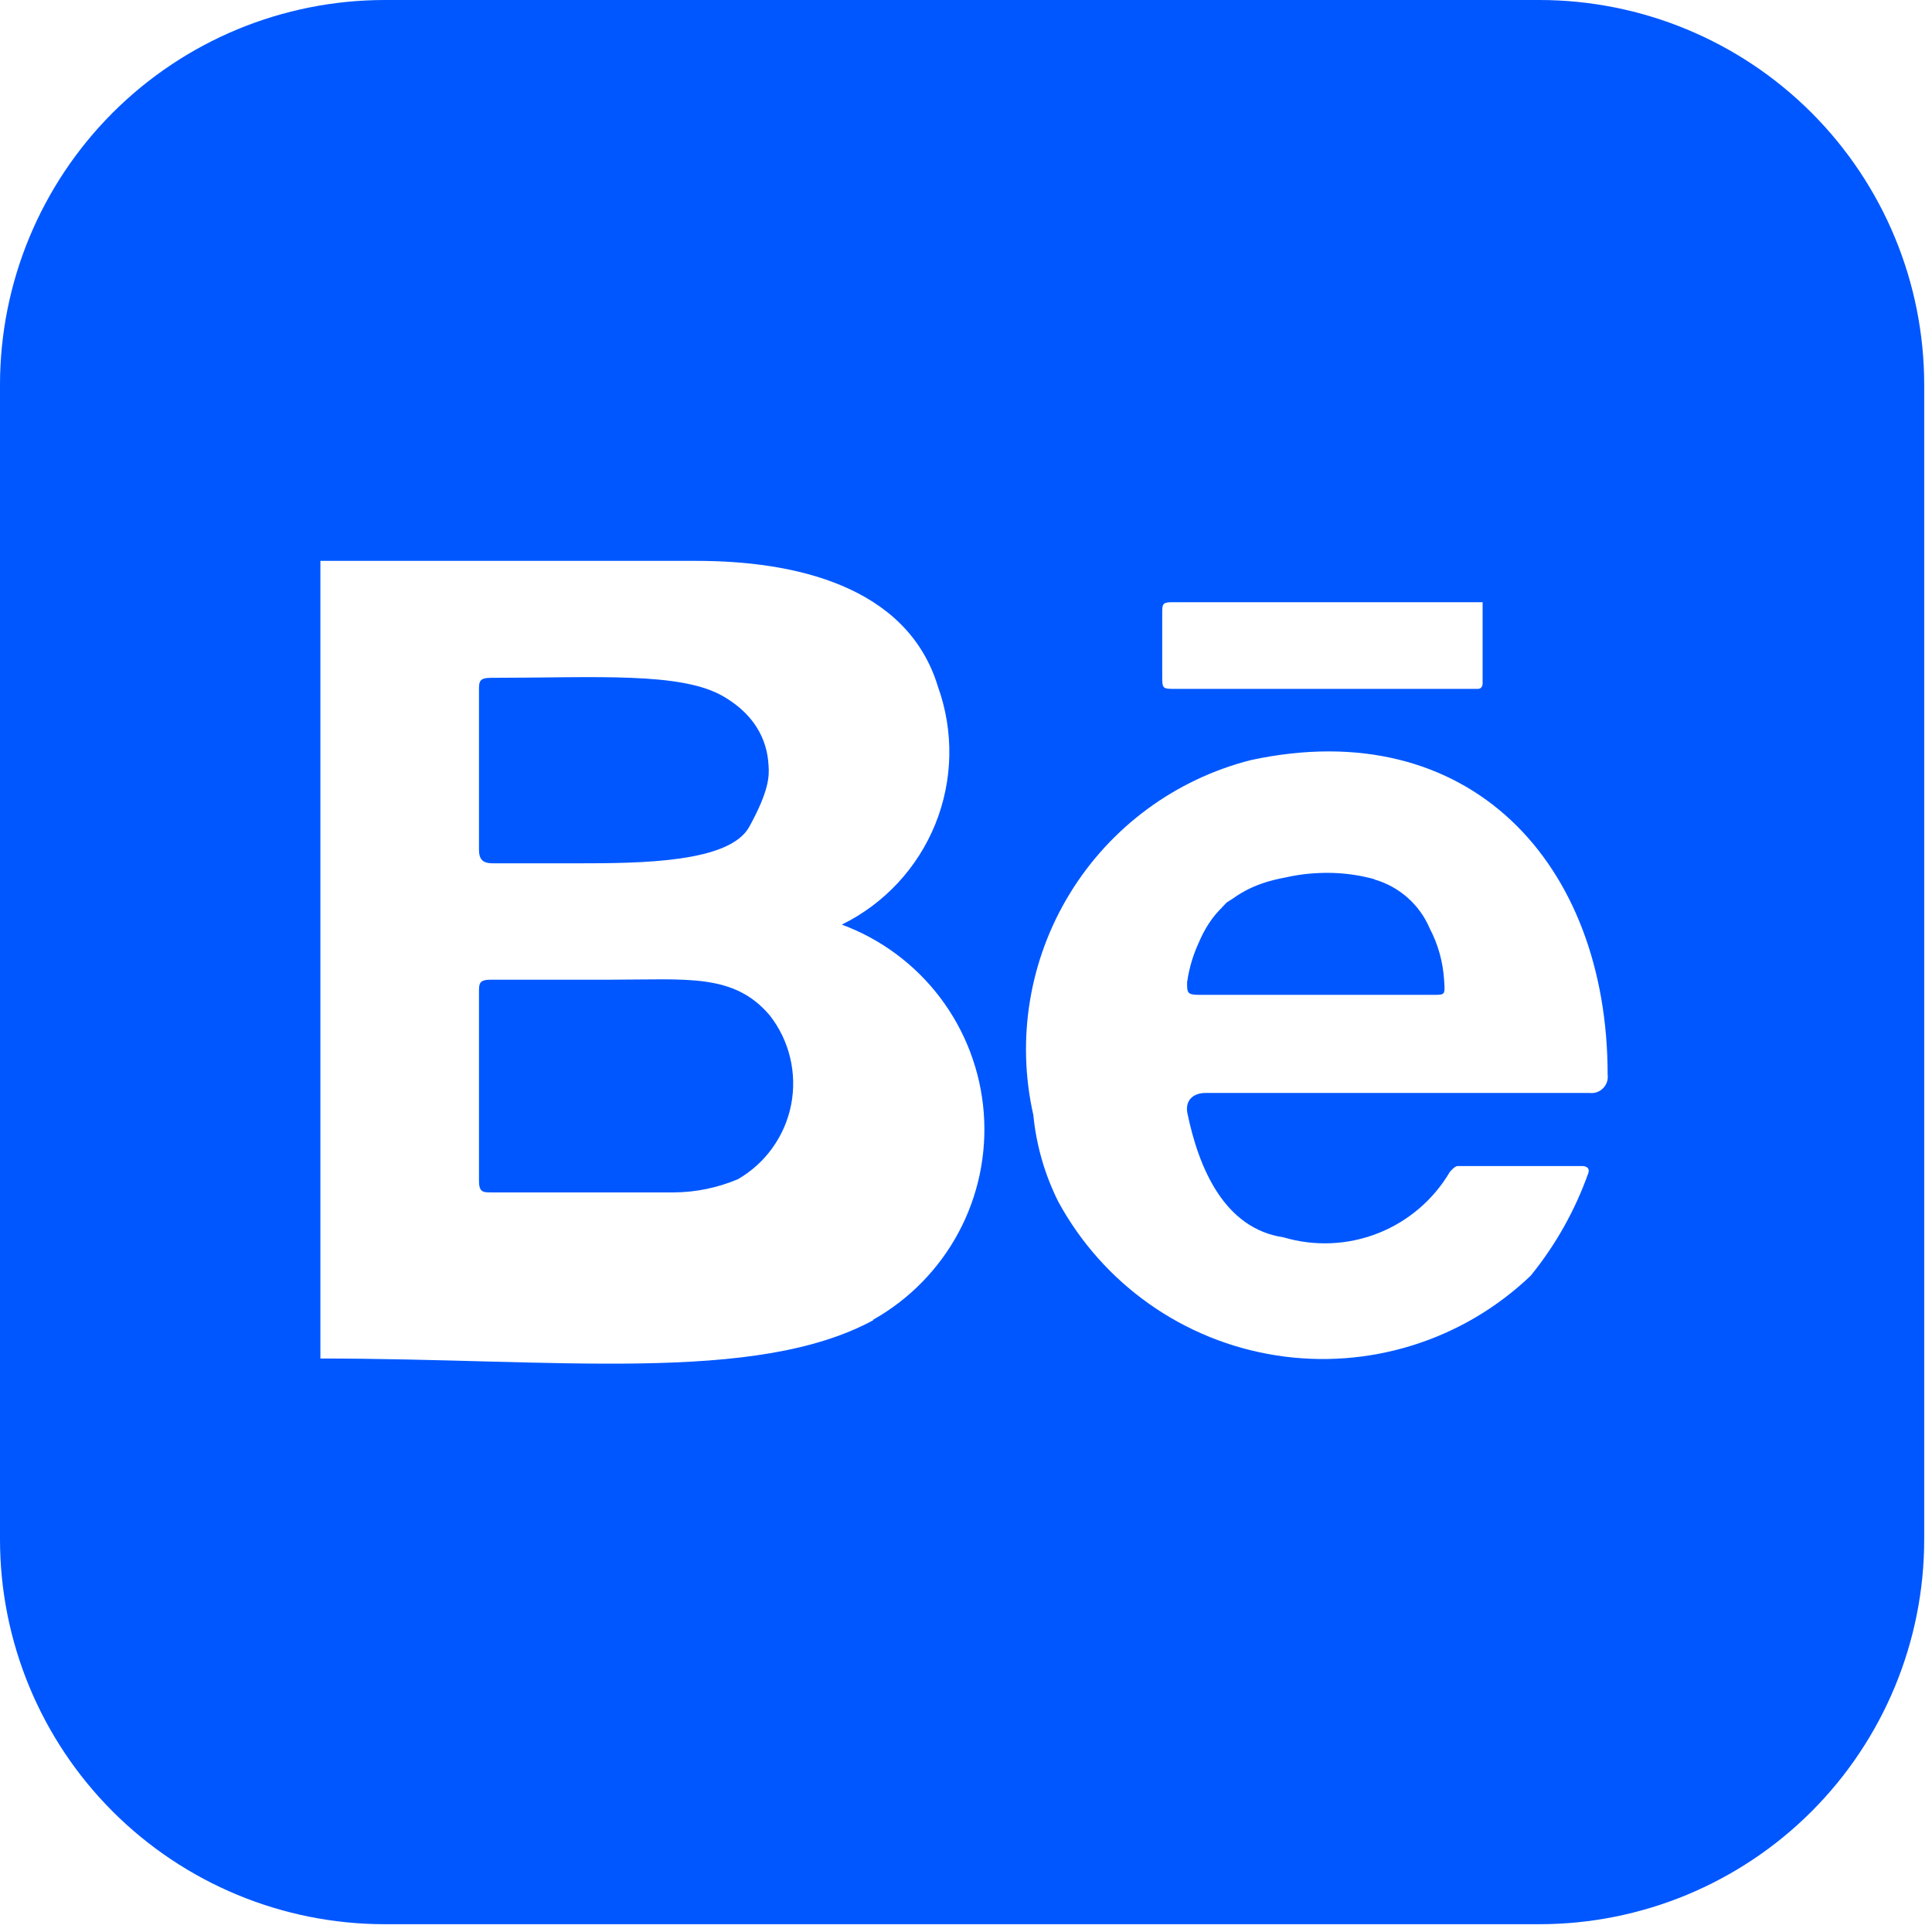 <svg width="62" height="62" viewBox="0 0 62 62" fill="none" xmlns="http://www.w3.org/2000/svg">
<path d="M15.371 27.256V22.173C15.371 21.872 15.371 21.752 15.764 21.752C19.13 21.752 21.866 21.552 23.224 22.354C24.586 23.152 24.643 24.254 24.665 24.583C24.687 24.912 24.678 25.384 24.044 26.534C23.411 27.683 20.577 27.705 18.531 27.705H15.824C15.491 27.705 15.371 27.585 15.371 27.256ZM24.7 32.582C25.014 32.982 25.238 33.445 25.356 33.94C25.475 34.434 25.486 34.949 25.389 35.448C25.292 35.947 25.088 36.419 24.792 36.833C24.497 37.247 24.115 37.592 23.674 37.845C23.026 38.117 22.331 38.261 21.628 38.266H15.792C15.491 38.266 15.371 38.266 15.371 37.877V31.86C15.371 31.559 15.371 31.439 15.764 31.439H19.643C22.049 31.439 23.554 31.23 24.7 32.582Z" fill="#0057FF"/>
<path d="M45.882 29.795C45.721 29.415 45.476 29.075 45.165 28.802C44.855 28.529 44.487 28.33 44.09 28.218C43.294 28.001 42.462 27.955 41.647 28.083C40.833 28.211 40.055 28.511 39.365 28.962C38.677 29.657 38.233 30.556 38.098 31.524C38.098 31.863 38.098 31.926 38.5 31.926H46.005C46.376 31.926 46.376 31.926 46.344 31.461C46.309 30.879 46.153 30.311 45.882 29.795ZM45.882 29.795C45.721 29.415 45.472 29.075 45.162 28.802C44.852 28.529 44.487 28.33 44.09 28.218C43.294 28.001 42.462 27.955 41.647 28.083C40.833 28.211 40.055 28.511 39.365 28.962C38.677 29.657 38.23 30.556 38.095 31.524C38.095 31.863 38.095 31.926 38.497 31.926H46.005C46.376 31.926 46.376 31.926 46.344 31.461C46.309 30.879 46.147 30.311 45.876 29.795M49.4 0H12.35C9.075 0 5.933 1.301 3.617 3.617C1.301 5.933 0 9.075 0 12.35V49.4C0 52.675 1.301 55.817 3.617 58.133C5.933 60.449 9.075 61.75 12.35 61.75H49.4C52.675 61.75 55.817 60.449 58.133 58.133C60.449 55.817 61.75 52.675 61.75 49.4V12.35C61.75 9.075 60.449 5.933 58.133 3.617C55.817 1.301 52.675 0 49.4 0ZM37.297 19.665C37.297 19.421 37.297 19.326 37.576 19.326H47.579V21.923C47.579 21.923 47.589 22.107 47.424 22.107H37.731C37.297 22.107 37.297 22.107 37.297 21.676V19.665ZM28.035 42.361C24.235 44.428 17.847 43.596 10.282 43.596V17.999H22.354C25.441 17.999 29.114 18.772 30.102 22.043C30.615 23.472 30.584 25.04 30.015 26.447C29.445 27.854 28.377 29.002 27.015 29.672C28.271 30.136 29.367 30.951 30.174 32.019C30.981 33.088 31.465 34.365 31.569 35.7C31.673 37.035 31.393 38.372 30.761 39.552C30.128 40.732 29.172 41.707 28.003 42.361H28.035ZM51.037 35.074H38.687C38.348 35.074 38.038 35.258 38.098 35.691C38.469 37.512 39.301 39.428 41.189 39.707C42.185 40.003 43.253 39.958 44.22 39.577C45.188 39.197 46 38.503 46.528 37.607C46.528 37.607 46.683 37.42 46.775 37.42H50.79C50.79 37.42 51.037 37.42 50.974 37.636C50.55 38.835 49.924 39.952 49.121 40.939C48.048 41.964 46.753 42.728 45.337 43.171C43.921 43.615 42.421 43.726 40.955 43.496C39.489 43.267 38.095 42.702 36.883 41.847C35.67 40.991 34.671 39.868 33.962 38.564C33.527 37.694 33.255 36.752 33.161 35.783C32.611 33.35 33.032 30.798 34.335 28.67C35.638 26.543 37.72 25.008 40.138 24.393C47.145 22.879 51.591 27.696 51.591 34.488C51.602 34.568 51.594 34.648 51.568 34.724C51.542 34.8 51.499 34.869 51.443 34.925C51.386 34.982 51.317 35.025 51.241 35.051C51.166 35.076 51.085 35.084 51.005 35.074H51.037ZM44.121 28.218C43.327 27.998 42.493 27.952 41.68 28.085C40.866 28.212 40.138 28.367 39.397 28.962C38.656 29.555 38.263 30.555 38.13 31.524C38.13 31.863 38.13 31.926 38.532 31.926H46.005C46.376 31.926 46.376 31.926 46.344 31.461C46.309 30.879 46.153 30.311 45.882 29.795C45.721 29.415 45.476 29.075 45.165 28.802C44.855 28.529 44.487 28.33 44.09 28.218H44.121Z" fill="#0057FF"/>
</svg>
